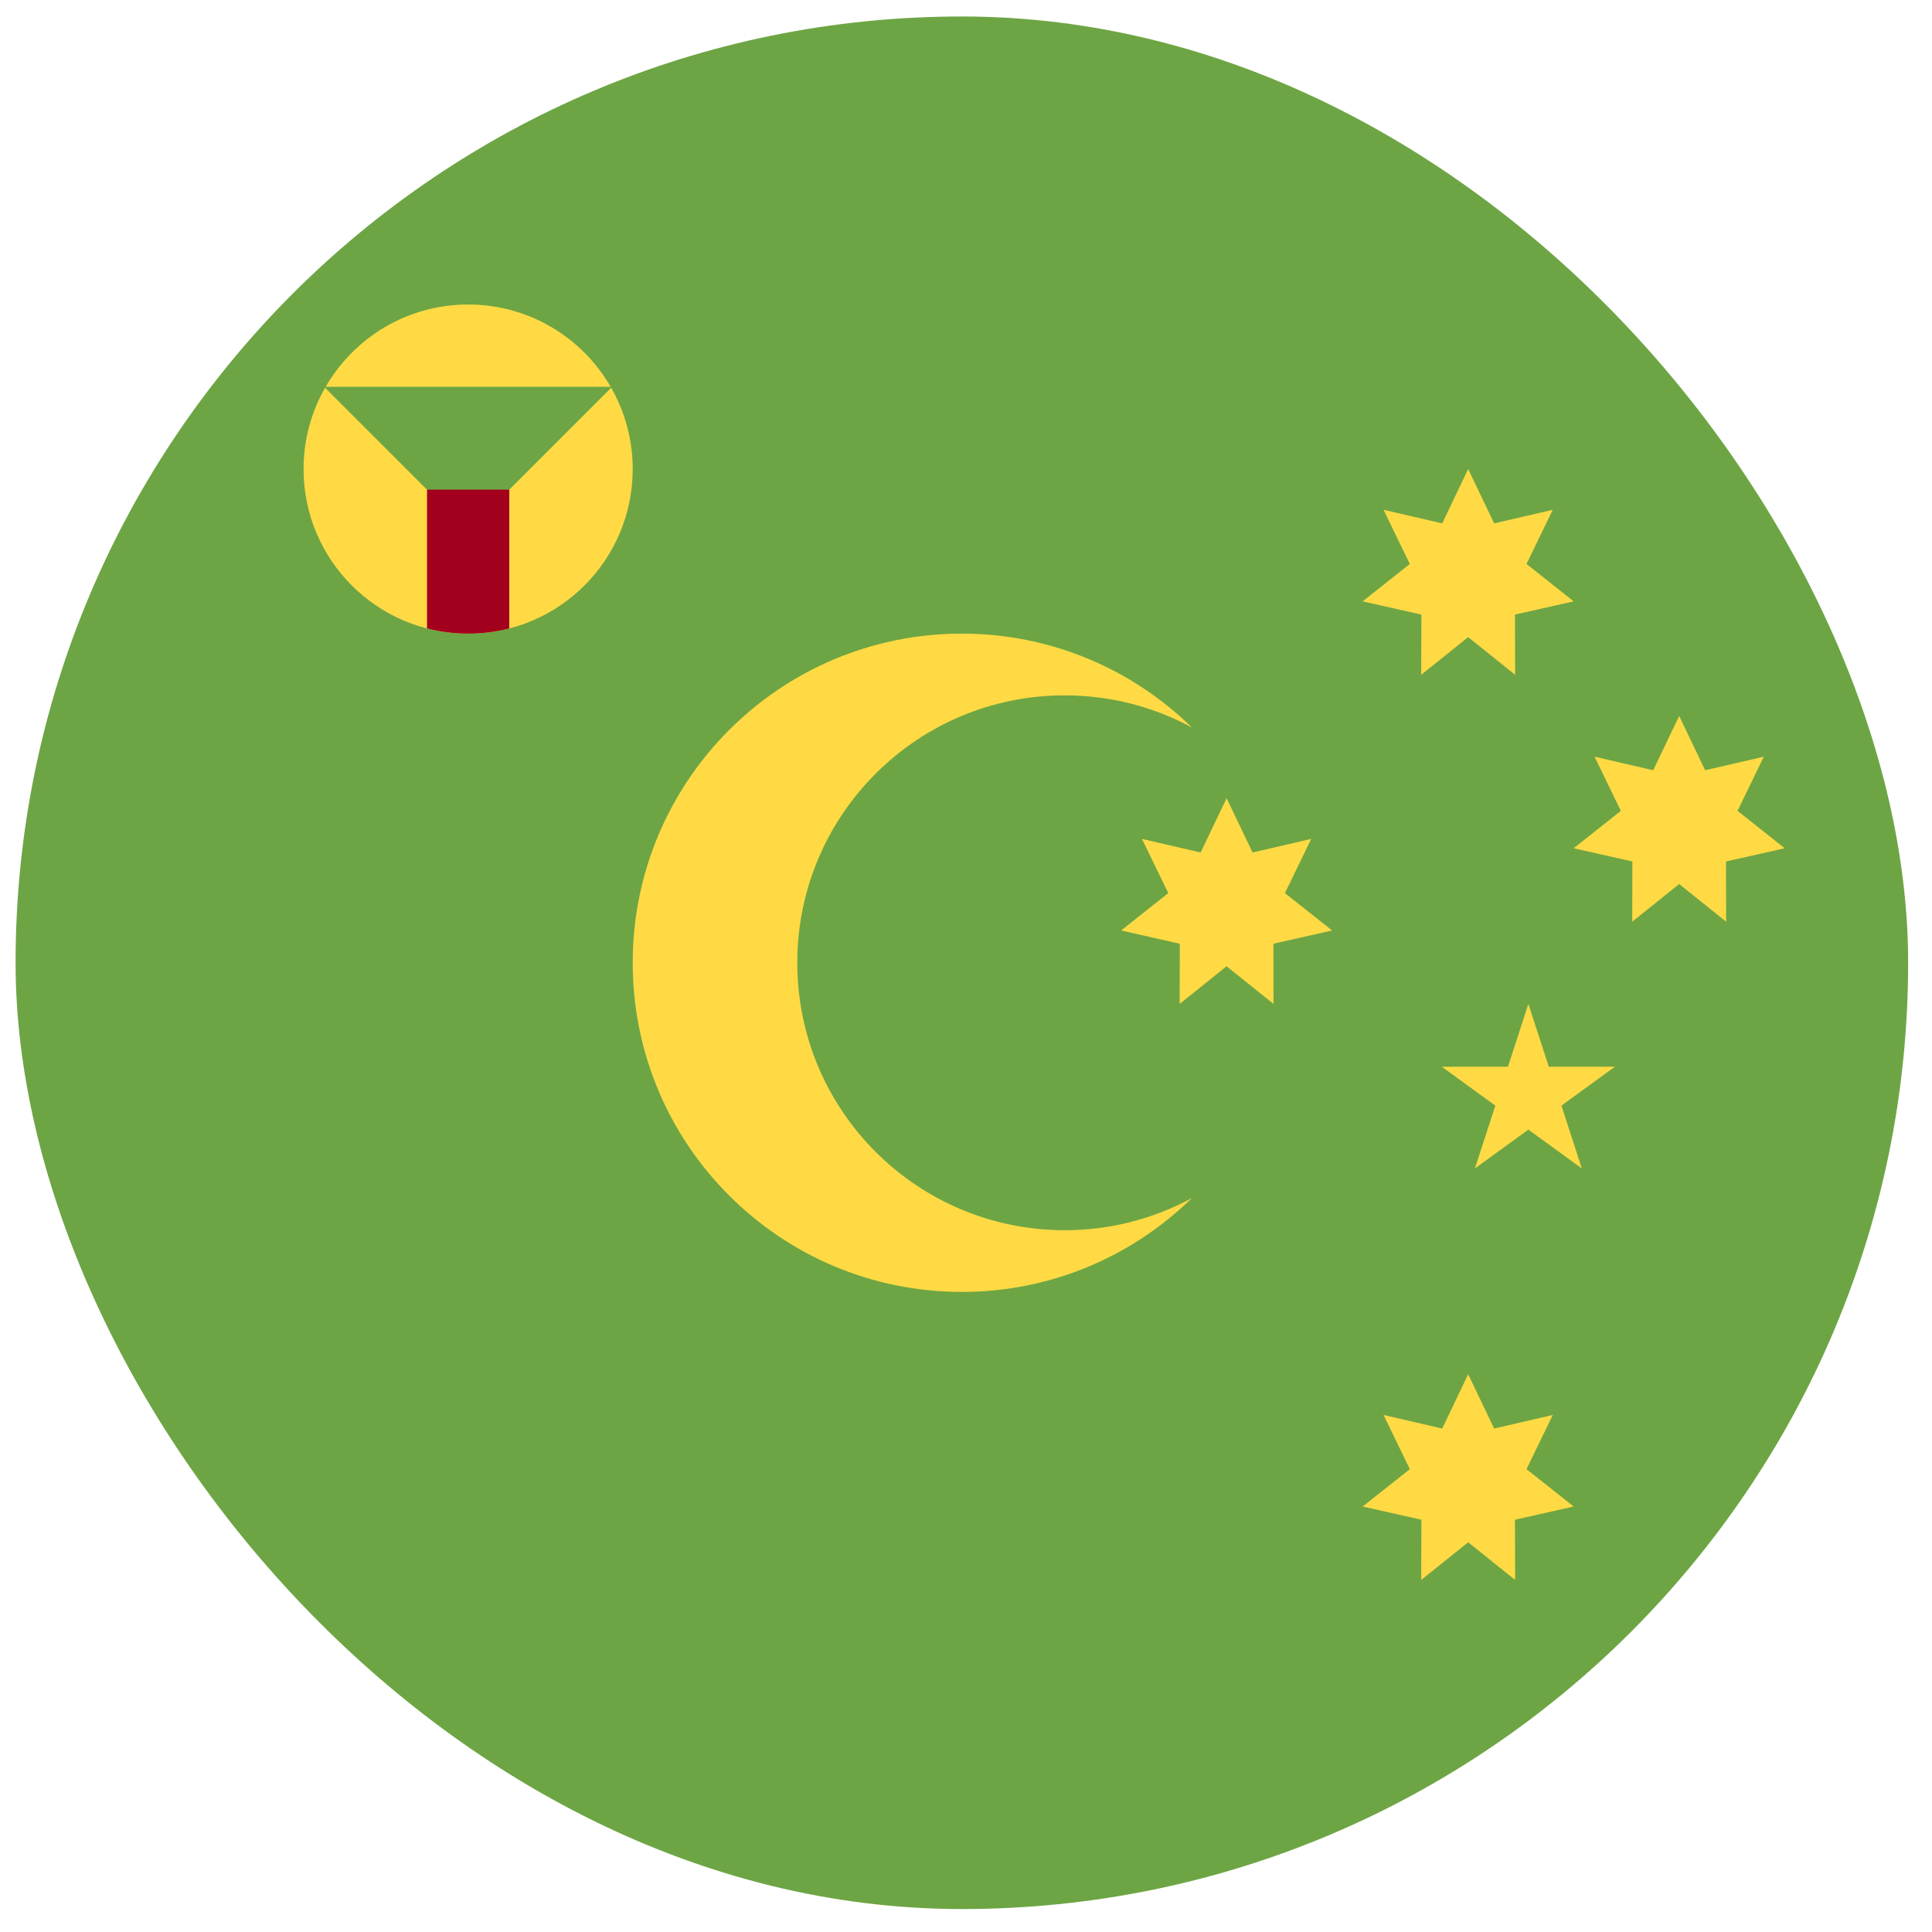 <svg width="49" height="49" viewBox="0 0 49 49" fill="none" xmlns="http://www.w3.org/2000/svg">
<g clip-path="url(#clip0_2743_997)">
<path d="M24.395 48.418C37.649 48.418 48.395 37.673 48.395 24.418C48.395 11.163 37.649 0.418 24.395 0.418C11.14 0.418 0.395 11.163 0.395 24.418C0.395 37.673 11.14 48.418 24.395 48.418Z" fill="#6DA544"/>
<path d="M37.236 34.853L37.895 36.231L39.382 35.887L38.716 37.261L39.912 38.209L38.423 38.544L38.427 40.071L37.236 39.116L36.045 40.071L36.05 38.544L34.56 38.209L35.757 37.261L35.09 35.887L36.578 36.231L37.236 34.853Z" fill="#FFDA44"/>
<path d="M31.109 20.244L31.768 21.621L33.255 21.277L32.589 22.651L33.785 23.599L32.296 23.935L32.3 25.462L31.109 24.507L29.919 25.462L29.922 23.935L28.434 23.599L29.63 22.651L28.963 21.277L30.451 21.621L31.109 20.244Z" fill="#FFDA44"/>
<path d="M37.236 11.896L37.895 13.274L39.382 12.93L38.716 14.303L39.912 15.252L38.423 15.587L38.427 17.114L37.236 16.159L36.045 17.114L36.05 15.587L34.56 15.252L35.756 14.303L35.09 12.93L36.578 13.274L37.236 11.896Z" fill="#FFDA44"/>
<path d="M42.588 18.158L43.246 19.535L44.734 19.192L44.068 20.565L45.264 21.514L43.775 21.849L43.779 23.376L42.588 22.421L41.397 23.376L41.401 21.849L39.912 21.514L41.108 20.565L40.442 19.192L41.929 19.535L42.588 18.158Z" fill="#FFDA44"/>
<path d="M38.763 25.461L39.281 27.055H40.957L39.601 28.041L40.119 29.635L38.763 28.65L37.407 29.635L37.925 28.041L36.568 27.055H38.245L38.763 25.461Z" fill="#FFDA44"/>
<path d="M27.003 31.201C23.258 31.201 20.221 28.164 20.221 24.418C20.221 20.672 23.257 17.636 27.003 17.636C28.171 17.636 29.27 17.931 30.23 18.451C28.725 16.979 26.666 16.07 24.395 16.07C19.784 16.07 16.047 19.808 16.047 24.418C16.047 29.028 19.784 32.766 24.395 32.766C26.666 32.766 28.725 31.857 30.23 30.385C29.27 30.905 28.171 31.201 27.003 31.201Z" fill="#FFDA44"/>
<path d="M15.488 9.81C14.766 8.562 13.418 7.723 11.874 7.723C10.329 7.723 8.982 8.562 8.26 9.81H15.488Z" fill="#FFDA44"/>
<path d="M15.501 9.834L11.873 13.462L8.245 9.834C7.898 10.443 7.699 11.146 7.699 11.897C7.699 14.202 9.568 16.071 11.873 16.071C14.178 16.071 16.047 14.202 16.047 11.897C16.047 11.146 15.848 10.443 15.501 9.834Z" fill="#FFDA44"/>
<path d="M10.83 12.418V15.939C11.164 16.024 11.513 16.07 11.873 16.07C12.234 16.07 12.584 16.024 12.917 15.939V12.418H10.83Z" fill="#A2001D"/>
</g>
<defs>
<clipPath id="clip0_2743_997">
<rect x="0.395" y="0.418" width="48" height="48" rx="24" fill="white"/>
</clipPath>
</defs>
</svg>
